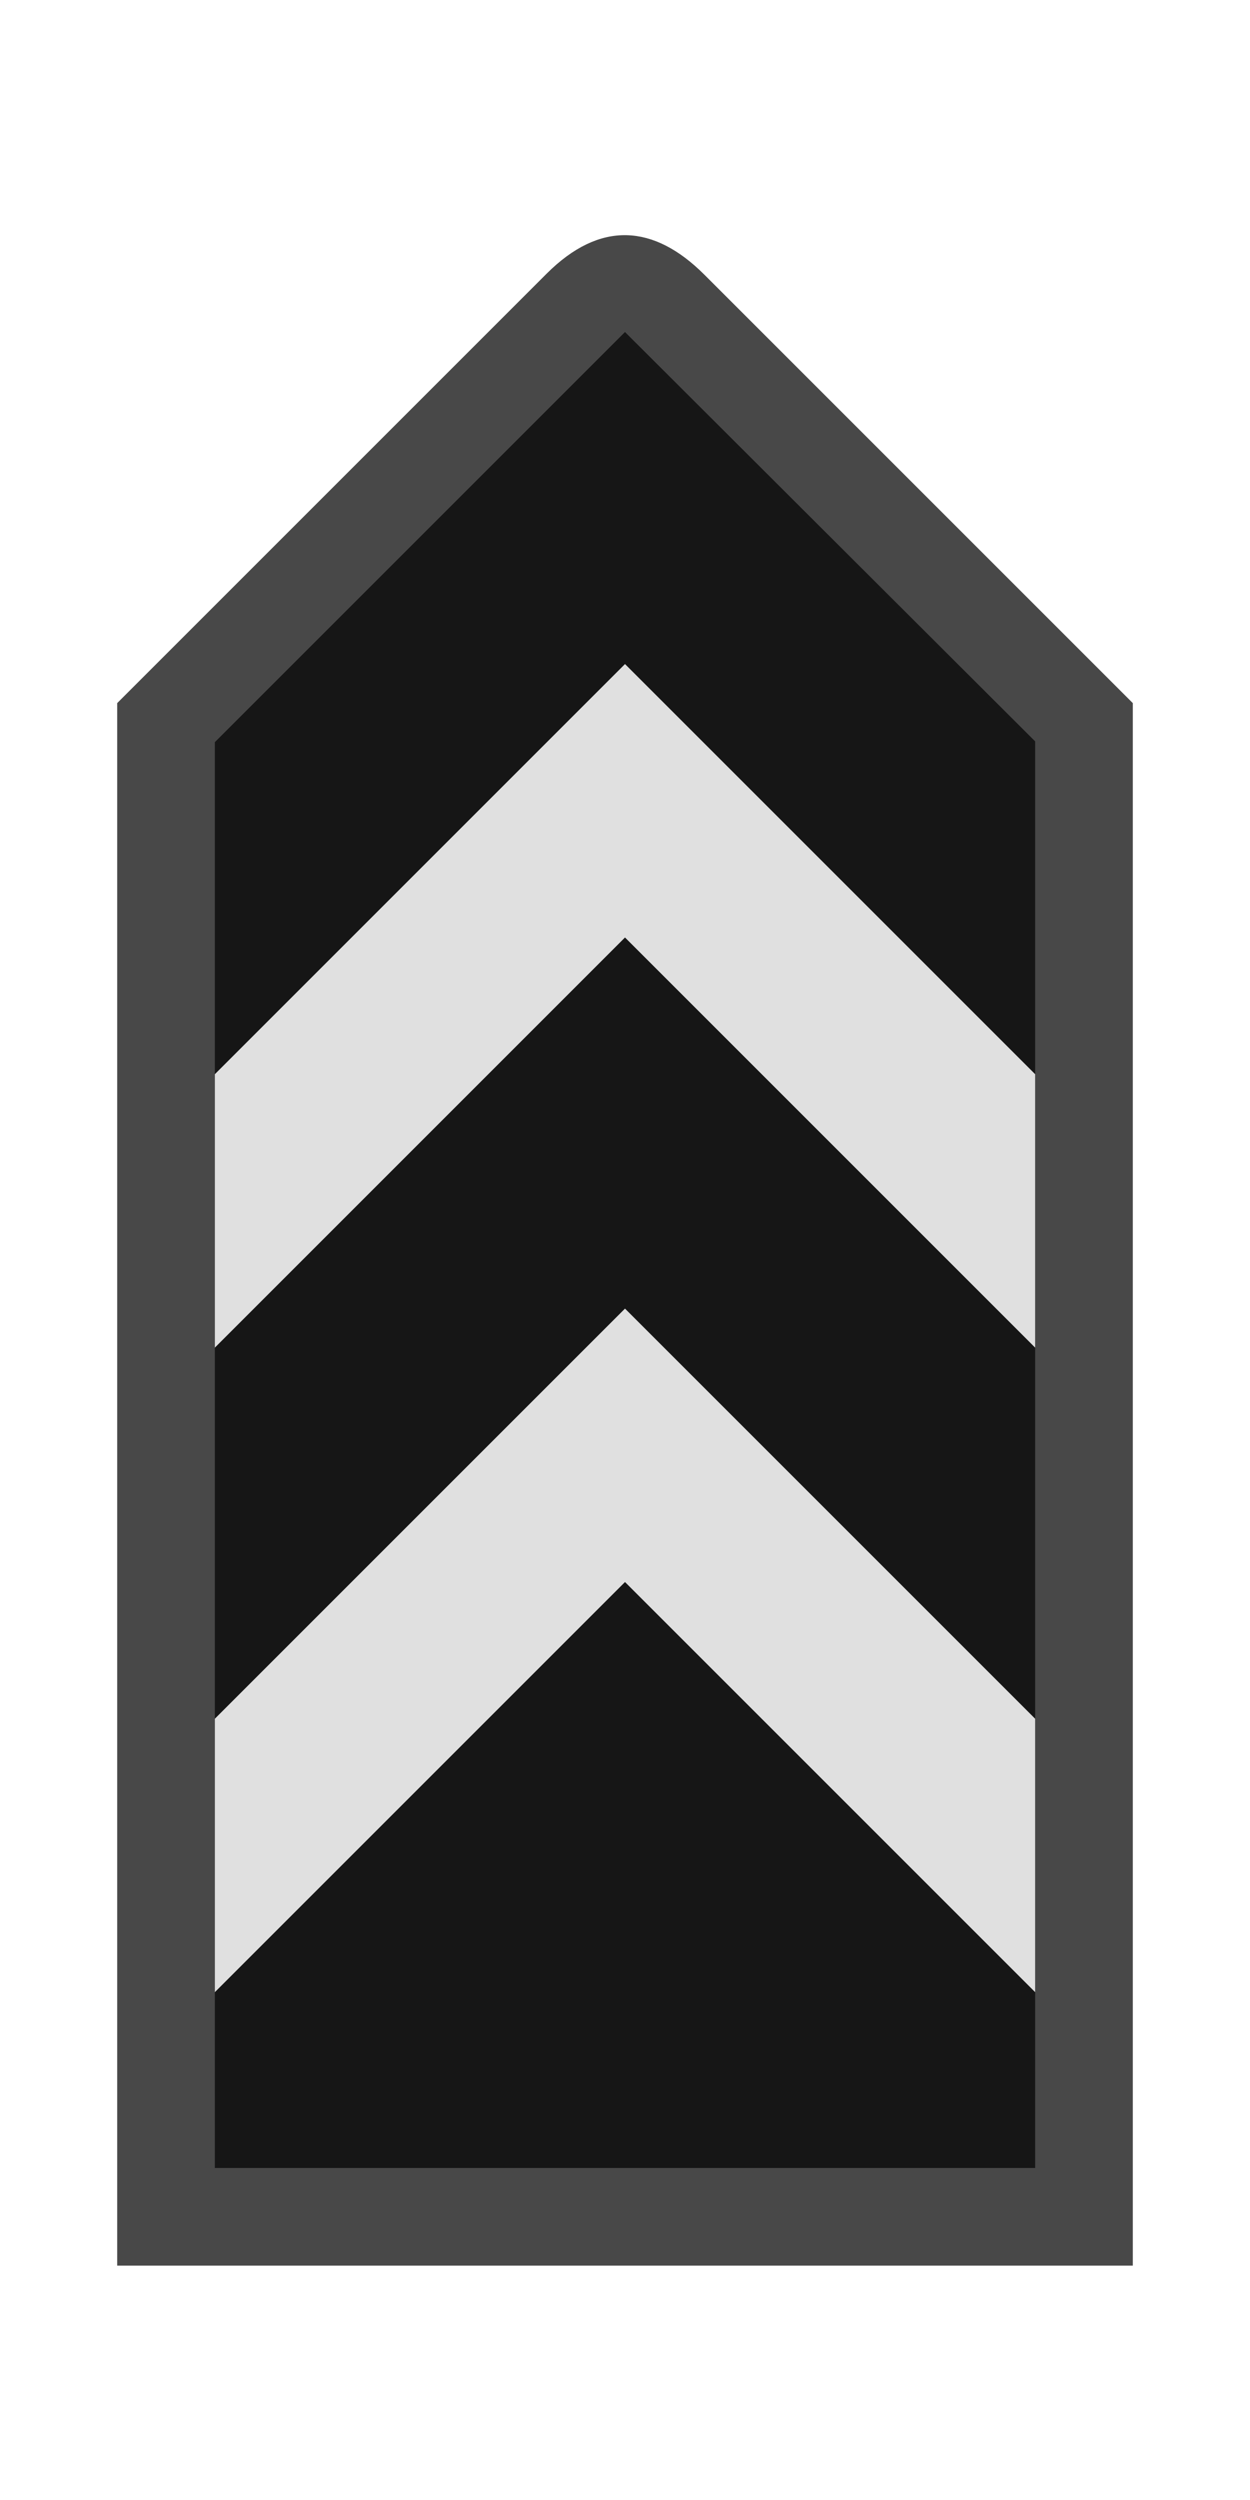 <svg id="usa" xmlns="http://www.w3.org/2000/svg" width="64" height="128" viewBox="0 0 64 128">
<defs>
    <style>
      .cls-1 {
        fill: #484848;
      }

      .cls-1, .cls-2, .cls-3 {
        fill-rule: evenodd;
      }

      .cls-2 {
        fill: #161616;
      }

      .cls-3 {
        fill: #e0e0e0;
      }
    </style>
  </defs>
  <path class="cls-1" d="M58,116H6V36L27.984,14.016c2.734-2.734,5.484-2.547,8.078.047L58,36v80Z"/>
  <path class="cls-2" d="M53,111V37.959L32,17,11,38v73H53Z"/>
  <path id="_3" data-name="3" class="cls-3" d="M32,67L53,88v14L32,81,11,102V88Zm0-33L53,55V69L32,48,11,69V55Z"/>
</svg>
